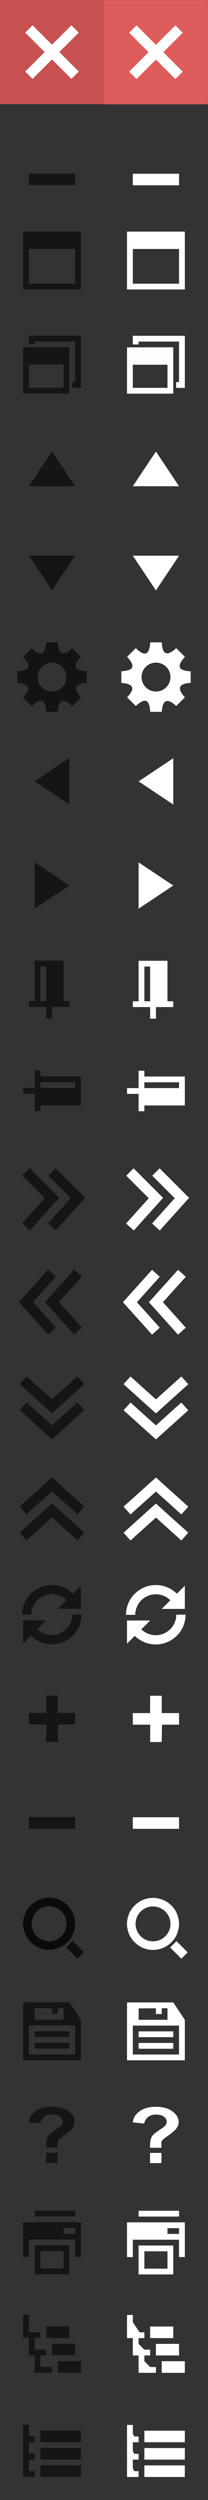 <?xml version="1.0" encoding="UTF-8" standalone="no"?>
<!-- Created with Inkscape (http://www.inkscape.org/) -->

<svg
   xmlns:dc="http://purl.org/dc/elements/1.1/"
   xmlns:cc="http://creativecommons.org/ns#"
   xmlns:rdf="http://www.w3.org/1999/02/22-rdf-syntax-ns#"
   xmlns:svg="http://www.w3.org/2000/svg"
   xmlns="http://www.w3.org/2000/svg"
   xmlns:sodipodi="http://sodipodi.sourceforge.net/DTD/sodipodi-0.dtd"
   xmlns:inkscape="http://www.inkscape.org/namespaces/inkscape"
   width="36"
   height="432"
   id="svg2"
   version="1.1"
   inkscape:version="0.48.4 r9939"
   sodipodi:docname="tool-sprites_18_small.svg"
   inkscape:export-filename="E:\SVN\extjs5-themes\packages\codaxy-theme-azzurra\resources\images\tools\tool-sprites_18_small.png"
   inkscape:export-xdpi="90"
   inkscape:export-ydpi="90">
  <rect width="100%" height="100%" fill="#333333" stroke="none"/>
  <defs
     id="defs4">
    <font
       vert-adv-y="90"
       vert-origin-y="90"
       vert-origin-x="45"
       horiz-origin-y="0"
       horiz-origin-x="0"
       horiz-adv-x="1024"
       id="font3781-1" />
    <font
       vert-adv-y="90"
       vert-origin-y="90"
       vert-origin-x="45"
       horiz-origin-y="0"
       horiz-origin-x="0"
       horiz-adv-x="1024"
       id="font3781" />
  </defs>
  <sodipodi:namedview
     id="base"
     pagecolor="#ffffff"
     bordercolor="#666666"
     borderopacity="1.0"
     inkscape:pageopacity="0.0"
     inkscape:pageshadow="2"
     inkscape:zoom="53.615512"
     inkscape:cx="26.337009"
     inkscape:cy="40.092692"
     inkscape:document-units="px"
     inkscape:current-layer="layer1"
     showgrid="true"
     inkscape:window-width="1832"
     inkscape:window-height="1057"
     inkscape:window-x="-8"
     inkscape:window-y="378"
     inkscape:window-maximized="1"
     inkscape:showpageshadow="false"
     inkscape:snap-grids="true"
     showguides="true"
     inkscape:guide-bbox="true"
     inkscape:snap-global="true">
    <inkscape:grid
       type="xygrid"
       id="grid2998"
       empspacing="2"
       visible="true"
       enabled="true"
       snapvisiblegridlinesonly="true"
       spacingy="0.5px"
       spacingx="0.5px"
       color="#73738c"
       opacity="0.125"
       empcolor="#545476"
       empopacity="0.251" />
    <sodipodi:guide
       orientation="1,0"
       position="0,401"
       id="guide3000" />
    <sodipodi:guide
       orientation="0,1"
       position="20,460"
       id="guide3002" />
    <sodipodi:guide
       orientation="0,1"
       position="11,237"
       id="guide3004" />
    <sodipodi:guide
       orientation="0,1"
       position="16.5,219"
       id="guide3006" />
    <sodipodi:guide
       orientation="0,1"
       position="13.5,414"
       id="guide3794" />
    <sodipodi:guide
       orientation="0,1"
       position="12.5,399"
       id="guide3796" />
    <sodipodi:guide
       orientation="0,1"
       position="19.5,321"
       id="guide3815" />
    <sodipodi:guide
       orientation="1,0"
       position="9,73"
       id="guide3770" />
    <sodipodi:guide
       orientation="0,1"
       position="14,440"
       id="guide3772" />
    <sodipodi:guide
       orientation="0,1"
       position="18.5,378"
       id="guide3776" />
    <sodipodi:guide
       orientation="0,1"
       position="14,360"
       id="guide3780" />
    <sodipodi:guide
       orientation="0,1"
       position="19,327"
       id="guide3832" />
    <sodipodi:guide
       orientation="0,1"
       position="12.5,297"
       id="guide3852" />
    <sodipodi:guide
       orientation="0,1"
       position="19.5,279"
       id="guide3872" />
    <sodipodi:guide
       orientation="0,1"
       position="16,255"
       id="guide3879" />
    <sodipodi:guide
       orientation="0,1"
       position="13.5,249"
       id="guide3899" />
    <sodipodi:guide
       orientation="0,1"
       position="16,198"
       id="guide3942" />
    <sodipodi:guide
       orientation="0,1"
       position="5.5,213"
       id="guide3953" />
    <sodipodi:guide
       orientation="0,1"
       position="18.5,180"
       id="guide3955" />
    <sodipodi:guide
       orientation="0,1"
       position="18,183"
       id="guide3957" />
    <sodipodi:guide
       orientation="0,1"
       position="15.5,159"
       id="guide4029" />
    <sodipodi:guide
       orientation="0,1"
       position="9,171"
       id="guide3857" />
    <sodipodi:guide
       orientation="0,1"
       position="19,177"
       id="guide3861" />
    <sodipodi:guide
       orientation="1,0"
       position="3,3.5"
       id="guide3865" />
    <sodipodi:guide
       orientation="0,1"
       position="16.5,147"
       id="guide3867" />
    <sodipodi:guide
       orientation="1,0"
       position="15,3"
       id="guide3869" />
    <sodipodi:guide
       orientation="0,1"
       position="13.5,141"
       id="guide3921" />
    <sodipodi:guide
       orientation="0,1"
       position="16,144"
       id="guide3923" />
    <sodipodi:guide
       orientation="0,1"
       position="18.5,123"
       id="guide3927" />
    <sodipodi:guide
       orientation="0,1"
       position="17,126"
       id="guide3929" />
    <sodipodi:guide
       orientation="0,1"
       position="14,87"
       id="guide3933" />
    <sodipodi:guide
       orientation="0,1"
       position="20,93"
       id="guide3935" />
    <sodipodi:guide
       orientation="0,1"
       position="12.5,111"
       id="guide3937" />
    <sodipodi:guide
       orientation="0,1"
       position="18,75"
       id="guide3945" />
    <sodipodi:guide
       orientation="0,1"
       position="17.5,90"
       id="guide3947" />
    <sodipodi:guide
       orientation="0,1"
       position="10,84"
       id="guide3949" />
    <sodipodi:guide
       orientation="0,1"
       position="18.5,57"
       id="guide3954" />
    <sodipodi:guide
       orientation="0,1"
       position="18.5,72"
       id="guide3960" />
    <sodipodi:guide
       orientation="0,1"
       position="15,69"
       id="guide3962" />
    <sodipodi:guide
       orientation="0,1"
       position="14,33"
       id="guide3967" />
    <sodipodi:guide
       orientation="0,1"
       position="19.5,51"
       id="guide3969" />
    <sodipodi:guide
       orientation="0,1"
       position="20.5,39"
       id="guide3971" />
    <sodipodi:guide
       orientation="0,1"
       position="16,18"
       id="guide3997" />
    <sodipodi:guide
       orientation="0,1"
       position="9.5,36"
       id="guide3999" />
    <sodipodi:guide
       orientation="0,1"
       position="12,21"
       id="guide4001" />
    <sodipodi:guide
       orientation="0,1"
       position="16.5,3"
       id="guide4015" />
    <sodipodi:guide
       orientation="0,1"
       position="16.5,15"
       id="guide4057" />
    <sodipodi:guide
       orientation="0,1"
       position="18,54"
       id="guide4060" />
    <sodipodi:guide
       orientation="0,1"
       position="20.5,105"
       id="guide4062" />
    <sodipodi:guide
       orientation="0,1"
       position="18.5,108"
       id="guide4064" />
    <sodipodi:guide
       orientation="0,1"
       position="13,117"
       id="guide4066" />
    <sodipodi:guide
       orientation="0,1"
       position="17.5,129"
       id="guide4068" />
    <sodipodi:guide
       orientation="0,1"
       position="12,135"
       id="guide4070" />
    <sodipodi:guide
       orientation="0,1"
       position="17.5,162"
       id="guide4072" />
    <sodipodi:guide
       orientation="0,1"
       position="19.5,165"
       id="guide4074" />
    <sodipodi:guide
       orientation="0,1"
       position="18.5,195"
       id="guide4076" />
    <sodipodi:guide
       orientation="0,1"
       position="11.5,201"
       id="guide4078" />
    <sodipodi:guide
       orientation="0,1"
       position="16.5,216"
       id="guide4080" />
    <sodipodi:guide
       orientation="0,1"
       position="16,231"
       id="guide4082" />
    <sodipodi:guide
       orientation="0,1"
       position="19.5,234"
       id="guide4084" />
    <sodipodi:guide
       orientation="0,1"
       position="16,252"
       id="guide4086" />
    <sodipodi:guide
       orientation="0,1"
       position="18.5,267"
       id="guide4088" />
    <sodipodi:guide
       orientation="0,1"
       position="16.5,270"
       id="guide4090" />
    <sodipodi:guide
       orientation="0,1"
       position="14.5,273"
       id="guide4092" />
    <sodipodi:guide
       orientation="0,1"
       position="13,285"
       id="guide4094" />
    <sodipodi:guide
       orientation="0,1"
       position="16.5,288"
       id="guide4096" />
    <sodipodi:guide
       orientation="0,1"
       position="20,291"
       id="guide4098" />
    <sodipodi:guide
       orientation="0,1"
       position="20,303"
       id="guide4100" />
    <sodipodi:guide
       orientation="0,1"
       position="14.5,306"
       id="guide4102" />
    <sodipodi:guide
       orientation="0,1"
       position="18.5,309"
       id="guide4104" />
    <sodipodi:guide
       orientation="0,1"
       position="12.5,324"
       id="guide4111" />
    <sodipodi:guide
       orientation="0,1"
       position="19.5,339"
       id="guide4113" />
    <sodipodi:guide
       orientation="0,1"
       position="16.5,342"
       id="guide4115" />
    <sodipodi:guide
       orientation="0,1"
       position="11,345"
       id="guide4117" />
    <sodipodi:guide
       orientation="0,1"
       position="11.5,357"
       id="guide4119" />
    <sodipodi:guide
       orientation="0,1"
       position="7,363"
       id="guide4121" />
    <sodipodi:guide
       orientation="0,1"
       position="13.5,375"
       id="guide4123" />
    <sodipodi:guide
       orientation="0,1"
       position="18.5,381"
       id="guide4125" />
    <sodipodi:guide
       orientation="0,1"
       position="19.5,393"
       id="guide4127" />
    <sodipodi:guide
       orientation="0,1"
       position="13,396"
       id="guide4129" />
    <sodipodi:guide
       orientation="0,1"
       position="15.5,411"
       id="guide4131" />
    <sodipodi:guide
       orientation="0,1"
       position="18.5,432"
       id="guide4133" />
    <sodipodi:guide
       orientation="0,1"
       position="19.5,423"
       id="guide4135" />
    <sodipodi:guide
       orientation="1,0"
       position="18,432.5"
       id="guide4430" />
  </sodipodi:namedview>
  <g
     inkscape:groupmode="layer"
     id="layer2"
     inkscape:label="tools - deafult"
     transform="translate(0,48)"
     style="display:inline">
    <path
       style="fill:#000000;fill-opacity:0.588;stroke:none;display:inline"
       d="m 12,91 0,-8 -6,4 z"
       id="path3778-1-8"
       inkscape:connector-curvature="0"
       sodipodi:nodetypes="cccc" />
    <path
       style="fill:#000000;fill-opacity:0.588;stroke:none"
       d="m 5,-536.362 8,0 -4,-6 z"
       id="path3778"
       inkscape:connector-curvature="0"
       transform="translate(0,572.362)"
       sodipodi:nodetypes="cccc" />
    <path
       style="fill:#000000;fill-opacity:0.588;stroke:none;display:inline"
       d="m 6,101 0,8 6,-4 z"
       id="path3778-1-8-2"
       inkscape:connector-curvature="0"
       sodipodi:nodetypes="cccc" />
    <path
       style="fill:#c75050;fill-opacity:1;stroke:none"
       d="m 0,-48 0,18 18,0 0,-18 z"
       id="path3813"
       inkscape:connector-curvature="0"
       sodipodi:nodetypes="ccccc" />
    <path
       id="path3011"
       style="fill:none;stroke:#ffffff;stroke-width:1.8;stroke-linecap:butt;stroke-linejoin:miter;stroke-miterlimit:4;stroke-opacity:1;stroke-dasharray:none"
       d="m 13,-43 -8,8 m 0,-8 8,8"
       inkscape:connector-curvature="0"
       sodipodi:nodetypes="cccc" />
    <path
       style="fill:none;stroke:#000000;stroke-width:1px;stroke-linecap:butt;stroke-linejoin:miter;stroke-opacity:0.588"
       d="m 4.5,-7.5 0,9 9,0 0,-9 z"
       id="path3805"
       inkscape:connector-curvature="0"
       sodipodi:nodetypes="ccccc" />
    <path
       style="fill:none;stroke:#000000;stroke-width:1px;stroke-linecap:butt;stroke-linejoin:miter;stroke-opacity:0.588"
       d="m 5.5,-17.5 7,0 0,1 -7,0 z"
       id="path3807"
       inkscape:connector-curvature="0"
       sodipodi:nodetypes="ccccc" />
    <path
       style="fill:#000000;fill-opacity:0.588;stroke:none"
       d="m 5,-7 0,2 8,0 0,-2 z"
       id="path3811"
       inkscape:connector-curvature="0"
       sodipodi:nodetypes="ccccc" />
    <path
       style="fill:none;stroke:#000000;stroke-width:1px;stroke-linecap:butt;stroke-linejoin:miter;stroke-opacity:0.588"
       d="m 4.5,19.5 0,-7 7,0 0,7 z"
       id="path3817"
       inkscape:connector-curvature="0"
       sodipodi:nodetypes="ccccc" />
    <path
       style="fill:none;stroke:#000000;stroke-width:1px;stroke-linecap:butt;stroke-linejoin:miter;stroke-opacity:0.588"
       d="m 5.5,11.5 0,-1 8,0 0,8 -1,0"
       id="path3819"
       inkscape:connector-curvature="0"
       sodipodi:nodetypes="ccccc" />
    <path
       style="fill:#000000;fill-opacity:0.588;stroke:none;display:inline"
       d="m 13,48 -8,0 4,6 z"
       id="path3778-1"
       inkscape:connector-curvature="0"
       sodipodi:nodetypes="cccc" />
    <path
       style="fill:#000000;fill-opacity:0.588;stroke:none"
       d="m 5,13 0,2 6,0 0,-2 z"
       id="path3823"
       inkscape:connector-curvature="0"
       sodipodi:nodetypes="ccccc" />
    <path
       style="fill:#000000;fill-opacity:0.588;stroke:none"
       d="m 6,214 0,7 -1,0 0,1 3,0 0,2 1,0 0,-2 3,0 0,-1 -1,0 0,-7 z m 1,1 1,0 0,6 -1,0 z"
       transform="translate(0,-96)"
       id="path3874"
       inkscape:connector-curvature="0"
       sodipodi:nodetypes="cccccccccccccccccc" />
    <path
       style="fill:#000000;fill-opacity:0.588;stroke:none"
       d="m 14,138 -7,0 0,-1 -1,0 0,3 -2,0 0,1 2,0 0,3 1,0 0,-1 7,0 z m -1,1 0,1 -6,0 0,-1 z"
       id="path3874-4"
       inkscape:connector-curvature="0"
       sodipodi:nodetypes="cccccccccccccccccc" />
    <path
       style="fill:none;stroke:#000000;stroke-width:1.8;stroke-linecap:butt;stroke-linejoin:miter;stroke-miterlimit:4;stroke-opacity:0.588;stroke-dasharray:none"
       d="M 9,250.5 13.5,255 9,260"
       id="path3901"
       inkscape:connector-curvature="0"
       transform="translate(0,-96)"
       sodipodi:nodetypes="ccc" />
    <path
       style="fill:none;stroke:#000000;stroke-width:1.8;stroke-linecap:butt;stroke-linejoin:miter;stroke-miterlimit:4;stroke-opacity:0.588;stroke-dasharray:none"
       d="M 4.5,154.5 9,159 4.5,164"
       id="path3901-5"
       inkscape:connector-curvature="0"
       sodipodi:nodetypes="ccc" />
    <path
       style="fill:none;stroke:#000000;stroke-width:1.8;stroke-linecap:butt;stroke-linejoin:miter;stroke-miterlimit:4;stroke-opacity:0.588;stroke-dasharray:none"
       d="m 9,172 -4.5,5 4.5,5"
       id="path3901-51"
       inkscape:connector-curvature="0"
       sodipodi:nodetypes="ccc" />
    <path
       style="fill:none;stroke:#000000;stroke-width:1.8;stroke-linecap:butt;stroke-linejoin:miter;stroke-miterlimit:4;stroke-opacity:0.588;stroke-dasharray:none"
       d="m 13.5,172 -4.5,5 4.5,5"
       id="path3901-5-7"
       inkscape:connector-curvature="0"
       sodipodi:nodetypes="ccc" />
    <path
       style="fill:none;stroke:#000000;stroke-width:1.8;stroke-linecap:butt;stroke-linejoin:miter;stroke-miterlimit:4;stroke-opacity:0.588;stroke-dasharray:none"
       d="M 14,195 9,199.5 4,195"
       id="path3901-1"
       inkscape:connector-curvature="0"
       sodipodi:nodetypes="ccc" />
    <path
       style="fill:none;stroke:#000000;stroke-width:1.8;stroke-linecap:butt;stroke-linejoin:miter;stroke-miterlimit:4;stroke-opacity:0.588;stroke-dasharray:none"
       d="M 14,190.5 9,195 4,190.5"
       id="path3901-5-1"
       inkscape:connector-curvature="0"
       sodipodi:nodetypes="ccc" />
    <path
       style="fill:none;stroke:#000000;stroke-width:1.8;stroke-linecap:butt;stroke-linejoin:miter;stroke-miterlimit:4;stroke-opacity:0.588;stroke-dasharray:none"
       d="m 4,213 5,-4.5 5,4.5"
       id="path3901-52"
       inkscape:connector-curvature="0"
       sodipodi:nodetypes="ccc" />
    <path
       style="fill:none;stroke:#000000;stroke-width:1.8;stroke-linecap:butt;stroke-linejoin:miter;stroke-miterlimit:4;stroke-opacity:0.588;stroke-dasharray:none"
       d="m 4,217.5 5,-4.5 5,4.5"
       id="path3901-5-76"
       inkscape:connector-curvature="0"
       sodipodi:nodetypes="ccc" />
    <path
       sodipodi:type="arc"
       style="fill:none;stroke:#000000;stroke-width:2.02;stroke-linecap:butt;stroke-linejoin:miter;stroke-miterlimit:4;stroke-opacity:0.588;stroke-dasharray:none;stroke-dashoffset:0"
       id="path3871"
       sodipodi:cx="10"
       sodipodi:cy="310"
       sodipodi:rx="5.5"
       sodipodi:ry="5.5"
       d="m 15.5,310 c 0,3.038 -2.462,5.5 -5.5,5.5 -1.46,0 -2.86,-0.581 -3.892,-1.614"
       transform="matrix(0.793,0,0,0.791,1.036,-14.222)"
       sodipodi:start="0"
       sodipodi:end="2.3569301"
       sodipodi:open="true" />
    <path
       style="fill:#000000;fill-opacity:0.588;stroke:none"
       d="m 4,236 4,-4 -4,0 z"
       id="path3898"
       inkscape:connector-curvature="0"
       sodipodi:nodetypes="cccc" />
    <path
       transform="matrix(-0.793,0,0,-0.791,16.913,476.232)"
       sodipodi:type="arc"
       style="fill:none;stroke:#000000;stroke-width:2.02;stroke-linecap:butt;stroke-linejoin:miter;stroke-miterlimit:4;stroke-opacity:0.588;stroke-dasharray:none;stroke-dashoffset:0"
       id="path3871-8"
       sodipodi:cx="10"
       sodipodi:cy="310"
       sodipodi:rx="5.5"
       sodipodi:ry="5.5"
       d="m 15.5,310 c 0,3.038 -2.462,5.5 -5.5,5.5 -1.46,0 -2.86,-0.581 -3.892,-1.614"
       sodipodi:start="0"
       sodipodi:end="2.3569301"
       sodipodi:open="true" />
    <path
       style="fill:#000000;fill-opacity:0.588;stroke:none"
       d="m 14,226 -4,4 4,0 z"
       id="path3898-8"
       inkscape:connector-curvature="0"
       sodipodi:nodetypes="cccc" />
    <path
       style="fill:#000000;fill-opacity:0.588;stroke:none"
       d="m 5,344 0,2 3.016,0 L 8,349 l 2,0 0.049,-3 2.951,0 0,-2 -2.996,0 -0.004,-3 -2,0 -0.006,3 z"
       id="path3925"
       inkscape:connector-curvature="0"
       transform="translate(0,-96)"
       sodipodi:nodetypes="ccccccccccccc" />
    <path
       style="fill:#000000;fill-opacity:0.588;stroke:none"
       d="m 5,362 0,2 8,0 0,-2 z"
       id="path3931"
       inkscape:connector-curvature="0"
       transform="translate(0,-96)"
       sodipodi:nodetypes="ccccc" />
    <path
       sodipodi:type="arc"
       style="fill:none;stroke:#000000;stroke-width:1.967;stroke-miterlimit:4;stroke-opacity:0.782;stroke-dasharray:none"
       id="path3941"
       sodipodi:cx="9"
       sodipodi:cy="369"
       sodipodi:rx="5"
       sodipodi:ry="5"
       d="m 14,369 c 0,2.761 -2.239,5 -5,5 -2.761,0 -5,-2.239 -5,-5 0,-2.761 2.239,-5 5,-5 2.761,0 5,2.239 5,5 z"
       transform="matrix(0.752,0,0,0.751,1.728,7.307)" />
    <path
       style="fill:none;stroke:#000000;stroke-width:1.55;stroke-linecap:butt;stroke-linejoin:miter;stroke-miterlimit:4;stroke-opacity:0.706;stroke-dasharray:none"
       d="m 12.011,287.96 1.943,1.932"
       id="path3943"
       inkscape:connector-curvature="0"
       sodipodi:nodetypes="cc" />
    <path
       d="m 9.957,323.105 -1.974,0 c 0,-0.886 0.03,-1.32 0.264,-1.846 0.158,-0.356 0.618,-0.713 1.236,-1.132 0.618,-0.419 0.987,-0.694 1.107,-0.824 0.186,-0.205 0.279,-0.432 0.279,-0.679 -7e-6,-0.344 -0.164,-0.638 -0.493,-0.883 -0.329,-0.245 -0.772,-0.368 -1.33,-0.368 -0.537,1e-5 -0.987,0.128 -1.349,0.384 -0.362,0.256 -0.61,0.646 -0.746,1.17 l -1.944,-0.201 c 0.055,-0.75 0.438,-1.388 1.149,-1.912 0.711,-0.524 1.644,-0.786 2.799,-0.786 1.215,0 2.182,0.265 2.9,0.795 0.718,0.53 1.077,1.148 1.077,1.852 -8e-6,0.39 -0.132,0.759 -0.396,1.107 -0.264,0.348 -0.827,0.822 -1.691,1.421 -0.447,0.31 -0.724,0.56 -0.832,0.748 -0.108,0.189 -0.056,0.268 -0.056,1.154 z m -1.974,2.659 0,-1.767 1.974,0 0,1.767 z"
       style="fill:#000000;fill-opacity:0.588;stroke:none;font-family:Arial;-inkscape-font-specification:Arial Bold"
       id="path3965"
       inkscape:connector-curvature="0"
       sodipodi:nodetypes="ccsscccccccscccscccccccc" />
    <path
       style="fill:#000000;fill-opacity:0.588;stroke:none"
       d="m 4,394 -2e-6,10 10,0 2e-6,-7 -2,-3 -1,0 0,3 -5,0 0.008,-1.973 L 11,395 l 0,-1 z m 1,4 8,0 0,5 -8,0 z"
       transform="translate(0,-96)"
       id="path3973"
       inkscape:connector-curvature="0"
       sodipodi:nodetypes="ccccccccccccccccc" />
    <path
       style="fill:#000000;fill-opacity:0.588;stroke:none"
       d="m 9,395 0,1 1,0 0,-1 z"
       id="path3978"
       inkscape:connector-curvature="0"
       transform="translate(0,-96)"
       sodipodi:nodetypes="ccccc" />
    <path
       style="fill:#000000;fill-opacity:0.588;stroke:none"
       d="m 6,399 0,1 6,0 0,-1 z"
       id="path3980"
       inkscape:connector-curvature="0"
       transform="translate(0,-96)"
       sodipodi:nodetypes="ccccc" />
    <path
       style="fill:#000000;fill-opacity:0.588;stroke:none"
       d="m 6,401 0,1 6,0 0,-1 z"
       id="path3982"
       inkscape:connector-curvature="0"
       transform="translate(0,-96)"
       sodipodi:nodetypes="ccccc" />
    <path
       style="fill:#000000;fill-opacity:0.588;stroke:none"
       d="m 4,432 0,6 1,0 0,-3 8,0 0,3 1,0 0,-6 z m 7,1 2,0 0,1 -2,0 z"
       transform="translate(0,-96)"
       id="path3984"
       inkscape:connector-curvature="0"
       sodipodi:nodetypes="cccccccccccccc" />
    <path
       style="fill:#000000;fill-opacity:0.588;stroke:none"
       d="m 6,430 0,1 7,0 0,-1 z"
       id="path3986"
       inkscape:connector-curvature="0"
       transform="translate(0,-96)"
       sodipodi:nodetypes="ccccc" />
    <path
       style="fill:none;stroke:#000000;stroke-width:1px;stroke-linecap:butt;stroke-linejoin:miter;stroke-opacity:0.588"
       d="m 6.5,436.5 0,4 5,0 0,-4 z"
       id="path3988"
       inkscape:connector-curvature="0"
       transform="translate(0,-96)"
       sodipodi:nodetypes="ccccc" />
    <path
       style="fill:none;stroke:#000000;stroke-width:1px;stroke-linecap:square;stroke-linejoin:miter;stroke-opacity:0.588"
       d="m 4.5,448.5 0,3 2,0"
       id="path4003"
       inkscape:connector-curvature="0"
       transform="translate(0,-96)"
       sodipodi:nodetypes="ccc" />
    <path
       style="fill:none;stroke:#000000;stroke-width:1px;stroke-linecap:square;stroke-linejoin:miter;stroke-opacity:0.588"
       d="m 5.5,452.5 0,2 2,0"
       id="path4005"
       inkscape:connector-curvature="0"
       transform="translate(0,-96)"
       sodipodi:nodetypes="ccc" />
    <path
       style="fill:none;stroke:#000000;stroke-width:1px;stroke-linecap:square;stroke-linejoin:miter;stroke-opacity:0.588"
       d="m 6.5,455.5 0,2 2,0"
       id="path4007"
       inkscape:connector-curvature="0"
       transform="translate(0,-96)"
       sodipodi:nodetypes="ccc" />
    <path
       style="fill:none;stroke:#000000;stroke-width:1px;stroke-linecap:butt;stroke-linejoin:miter;stroke-opacity:0.588"
       d="m 8.5,450.5 0,1 3,0 0,-1 z"
       id="path4009"
       inkscape:connector-curvature="0"
       transform="translate(0,-96)"
       sodipodi:nodetypes="ccccc" />
    <path
       style="fill:none;stroke:#000000;stroke-width:1px;stroke-linecap:butt;stroke-linejoin:miter;stroke-opacity:0.588"
       d="m 9.5,454.5 0,-1 3,0 0,1 z"
       id="path4011"
       inkscape:connector-curvature="0"
       transform="translate(0,-96)"
       sodipodi:nodetypes="ccccc" />
    <path
       style="fill:none;stroke:#000000;stroke-width:1px;stroke-linecap:butt;stroke-linejoin:miter;stroke-opacity:0.588"
       d="m 10.5,456.5 0,1 3,0 0,-1 z"
       id="path4013"
       inkscape:connector-curvature="0"
       transform="translate(0,-96)"
       sodipodi:nodetypes="ccccc" />
    <path
       style="fill:none;stroke:#000000;stroke-width:1px;stroke-linecap:square;stroke-linejoin:miter;stroke-opacity:0.588"
       d="m 4.5,371.5 0,2 1,0"
       id="path4003-2"
       inkscape:connector-curvature="0"
       sodipodi:nodetypes="ccc" />
    <path
       style="fill:none;stroke:#000000;stroke-width:1px;stroke-linecap:square;stroke-linejoin:miter;stroke-opacity:0.588"
       d="m 4.5,374.5 0,2 1,0"
       id="path4005-4"
       inkscape:connector-curvature="0"
       sodipodi:nodetypes="ccc" />
    <path
       style="fill:none;stroke:#000000;stroke-width:1px;stroke-linecap:square;stroke-linejoin:miter;stroke-opacity:0.588"
       d="m 4.5,377.5 0,2 1,0"
       id="path4007-5"
       inkscape:connector-curvature="0"
       sodipodi:nodetypes="ccc" />
    <path
       style="fill:none;stroke:#000000;stroke-width:1px;stroke-linecap:butt;stroke-linejoin:miter;stroke-opacity:0.588"
       d="m 7.5,372.5 0,1 6,0 0,-1 z"
       id="path4009-5"
       inkscape:connector-curvature="0"
       sodipodi:nodetypes="ccccc" />
    <path
       style="fill:none;stroke:#000000;stroke-width:1px;stroke-linecap:butt;stroke-linejoin:miter;stroke-opacity:0.588"
       d="m 7.5,376.5 0,-1 6,0 0,1 z"
       id="path4011-1"
       inkscape:connector-curvature="0"
       sodipodi:nodetypes="ccccc" />
    <path
       style="fill:none;stroke:#000000;stroke-width:1px;stroke-linecap:butt;stroke-linejoin:miter;stroke-opacity:0.588"
       d="m 7.5,378.5 0,1 6,0 0,-1 z"
       id="path4013-7"
       inkscape:connector-curvature="0"
       sodipodi:nodetypes="ccccc" />
  </g>
  <g
     inkscape:groupmode="layer"
     id="layer1"
     inkscape:label="tool - over"
     style="display:inline">
    <path
       style="fill:#ffffff;fill-opacity:1;stroke:none;display:inline"
       d="m 29.987,139.023 0,-8 -6,4 z"
       id="path3778-1-8-1"
       inkscape:connector-curvature="0"
       sodipodi:nodetypes="cccc" />
    <path
       style="fill:#ffffff;fill-opacity:1;stroke:none;display:inline"
       d="m 22.987,84.023 8,0 -4,-6 z"
       id="path3778-7"
       inkscape:connector-curvature="0"
       sodipodi:nodetypes="cccc" />
    <path
       style="fill:#ffffff;fill-opacity:1;stroke:none;display:inline"
       d="m 23.987,149.023 0,8 6,-4 z"
       id="path3778-1-8-2-4"
       inkscape:connector-curvature="0"
       sodipodi:nodetypes="cccc" />
    <path
       style="fill:#df5c5c;fill-opacity:1;stroke:none;display:inline"
       d="m 17.987,0.023 0,18 18,0 0,-18 z"
       id="path3813-0"
       inkscape:connector-curvature="0"
       sodipodi:nodetypes="ccccc" />
    <path
       id="path3011-9"
       style="fill:none;stroke:#ffffff;stroke-width:1.8;stroke-linecap:butt;stroke-linejoin:miter;stroke-miterlimit:4;stroke-opacity:1;stroke-dasharray:none;display:inline"
       d="m 30.987,5.023 -8,8 m 0,-8 8,8"
       inkscape:connector-curvature="0"
       sodipodi:nodetypes="cccc" />
    <path
       style="fill:none;stroke:#ffffff;stroke-width:1px;stroke-linecap:butt;stroke-linejoin:miter;stroke-opacity:1;display:inline"
       d="m 22.487,40.523 0,9 9,0 0,-9 z"
       id="path3805-4"
       inkscape:connector-curvature="0"
       sodipodi:nodetypes="ccccc" />
    <path
       style="fill:none;stroke:#ffffff;stroke-width:1px;stroke-linecap:butt;stroke-linejoin:miter;stroke-opacity:1;display:inline"
       d="m 23.487,30.523 7,0 0,1 -7,0 z"
       id="path3807-8"
       inkscape:connector-curvature="0"
       sodipodi:nodetypes="ccccc" />
    <path
       style="fill:#ffffff;fill-opacity:1;stroke:none;display:inline"
       d="m 22.987,41.023 0,2 8,0 0,-2 z"
       id="path3811-8"
       inkscape:connector-curvature="0"
       sodipodi:nodetypes="ccccc" />
    <path
       style="fill:none;stroke:#ffffff;stroke-width:1px;stroke-linecap:butt;stroke-linejoin:miter;stroke-opacity:1;display:inline"
       d="m 22.487,67.523 0,-7 7,0 0,7 z"
       id="path3817-2"
       inkscape:connector-curvature="0"
       sodipodi:nodetypes="ccccc" />
    <path
       style="fill:none;stroke:#ffffff;stroke-width:1px;stroke-linecap:butt;stroke-linejoin:miter;stroke-opacity:1;display:inline"
       d="m 23.487,59.523 0,-1 8,0 0,8 -1,0"
       id="path3819-4"
       inkscape:connector-curvature="0"
       sodipodi:nodetypes="ccccc" />
    <path
       style="fill:#ffffff;fill-opacity:1;stroke:none;display:inline"
       d="m 30.987,96.023 -8,0 4,6 z"
       id="path3778-1-5"
       inkscape:connector-curvature="0"
       sodipodi:nodetypes="cccc" />
    <path
       style="fill:#ffffff;fill-opacity:1;stroke:none;display:inline"
       d="m 22.987,61.023 0,2 6,0 0,-2 z"
       id="path3823-5"
       inkscape:connector-curvature="0"
       sodipodi:nodetypes="ccccc" />
    <path
       style="fill:#ffffff;fill-opacity:1;stroke:none;display:inline"
       d="m 23.987,166.023 0,7 -1,0 0,1 3,0 0,2 1,0 0,-2 3,0 0,-1 -1,0 0,-7 z m 1,1 1,0 0,6 -1,0 z"
       id="path3874-1"
       inkscape:connector-curvature="0"
       sodipodi:nodetypes="cccccccccccccccccc" />
    <path
       style="fill:#ffffff;fill-opacity:1;stroke:none;display:inline"
       d="m 31.987,186.023 -7,0 0,-1 -1,0 0,3 -2,0 0,1 2,0 0,3 1,0 0,-1 7,0 z m -1,1 0,1 -6,0 0,-1 z"
       id="path3874-4-7"
       inkscape:connector-curvature="0"
       sodipodi:nodetypes="cccccccccccccccccc" />
    <path
       style="fill:none;stroke:#ffffff;stroke-width:1.8;stroke-linecap:butt;stroke-linejoin:miter;stroke-miterlimit:4;stroke-opacity:1;stroke-dasharray:none;display:inline"
       d="m 26.987,202.523 4.5,4.5 -4.5,5"
       id="path3901-11"
       inkscape:connector-curvature="0"
       sodipodi:nodetypes="ccc" />
    <path
       style="fill:none;stroke:#ffffff;stroke-width:1.8;stroke-linecap:butt;stroke-linejoin:miter;stroke-miterlimit:4;stroke-opacity:1;stroke-dasharray:none;display:inline"
       d="m 22.487,202.523 4.5,4.5 -4.5,5"
       id="path3901-5-5"
       inkscape:connector-curvature="0"
       sodipodi:nodetypes="ccc" />
    <path
       style="fill:none;stroke:#ffffff;stroke-width:1.8;stroke-linecap:butt;stroke-linejoin:miter;stroke-miterlimit:4;stroke-opacity:1;stroke-dasharray:none;display:inline"
       d="m 26.987,220.023 -4.5,5 4.5,5"
       id="path3901-51-2"
       inkscape:connector-curvature="0"
       sodipodi:nodetypes="ccc" />
    <path
       style="fill:none;stroke:#ffffff;stroke-width:1.8;stroke-linecap:butt;stroke-linejoin:miter;stroke-miterlimit:4;stroke-opacity:1;stroke-dasharray:none;display:inline"
       d="m 31.487,220.023 -4.5,5 4.5,5"
       id="path3901-5-7-7"
       inkscape:connector-curvature="0"
       sodipodi:nodetypes="ccc" />
    <path
       style="fill:none;stroke:#ffffff;stroke-width:1.8;stroke-linecap:butt;stroke-linejoin:miter;stroke-miterlimit:4;stroke-opacity:1;stroke-dasharray:none;display:inline"
       d="m 31.987,243.023 -5,4.5 -5,-4.5"
       id="path3901-1-6"
       inkscape:connector-curvature="0"
       sodipodi:nodetypes="ccc" />
    <path
       style="fill:none;stroke:#ffffff;stroke-width:1.8;stroke-linecap:butt;stroke-linejoin:miter;stroke-miterlimit:4;stroke-opacity:1;stroke-dasharray:none;display:inline"
       d="m 31.987,238.523 -5,4.5 -5,-4.5"
       id="path3901-5-1-1"
       inkscape:connector-curvature="0"
       sodipodi:nodetypes="ccc" />
    <path
       style="fill:none;stroke:#ffffff;stroke-width:1.8;stroke-linecap:butt;stroke-linejoin:miter;stroke-miterlimit:4;stroke-opacity:1;stroke-dasharray:none;display:inline"
       d="m 21.987,261.023 5,-4.5 5,4.5"
       id="path3901-52-4"
       inkscape:connector-curvature="0"
       sodipodi:nodetypes="ccc" />
    <path
       style="fill:none;stroke:#ffffff;stroke-width:1.8;stroke-linecap:butt;stroke-linejoin:miter;stroke-miterlimit:4;stroke-opacity:1;stroke-dasharray:none;display:inline"
       d="m 21.987,265.523 5,-4.5 5,4.5"
       id="path3901-5-76-2"
       inkscape:connector-curvature="0"
       sodipodi:nodetypes="ccc" />
    <path
       sodipodi:type="arc"
       style="fill:none;stroke:#ffffff;stroke-width:2.02;stroke-linecap:butt;stroke-linejoin:miter;stroke-miterlimit:4;stroke-opacity:1;stroke-dasharray:none;stroke-dashoffset:0;display:inline"
       id="path3871-3"
       sodipodi:cx="10"
       sodipodi:cy="310"
       sodipodi:rx="5.5"
       sodipodi:ry="5.5"
       d="m 15.5,310 a 5.5,5.5 0 0 1 -9.392,3.886"
       transform="matrix(0.793,0,0,0.791,19.024,33.801)"
       sodipodi:start="0"
       sodipodi:end="2.3569301"
       sodipodi:open="true" />
    <path
       style="fill:#ffffff;fill-opacity:1;stroke:none;display:inline"
       d="m 21.987,284.023 4,-4 -4,0 z"
       id="path3898-2"
       inkscape:connector-curvature="0"
       sodipodi:nodetypes="cccc" />
    <path
       transform="matrix(-0.793,0,0,-0.791,34.901,524.254)"
       sodipodi:type="arc"
       style="fill:none;stroke:#ffffff;stroke-width:2.02;stroke-linecap:butt;stroke-linejoin:miter;stroke-miterlimit:4;stroke-opacity:1;stroke-dasharray:none;stroke-dashoffset:0;display:inline"
       id="path3871-8-2"
       sodipodi:cx="10"
       sodipodi:cy="310"
       sodipodi:rx="5.5"
       sodipodi:ry="5.5"
       d="m 15.5,310 a 5.5,5.5 0 0 1 -9.392,3.886"
       sodipodi:start="0"
       sodipodi:end="2.3569301"
       sodipodi:open="true" />
    <path
       style="fill:#ffffff;fill-opacity:1;stroke:none;display:inline"
       d="m 31.987,274.023 -4,4 4,0 z"
       id="path3898-8-1"
       inkscape:connector-curvature="0"
       sodipodi:nodetypes="cccc" />
    <path
       style="fill:#ffffff;fill-opacity:1;stroke:none;display:inline"
       d="m 22.987,296.023 0,2 3.016,0 -0.016,3 2,0 0.049,-3 2.951,0 0,-2 -2.996,0 -0.004,-3 -2,0 -0.006,3 z"
       id="path3925-6"
       inkscape:connector-curvature="0"
       sodipodi:nodetypes="ccccccccccccc" />
    <path
       style="fill:#ffffff;fill-opacity:1;stroke:none;display:inline"
       d="m 22.987,314.023 0,2 8,0 0,-2 z"
       id="path3931-8"
       inkscape:connector-curvature="0"
       sodipodi:nodetypes="ccccc" />
    <path
       sodipodi:type="arc"
       style="fill:none;stroke:#ffffff;stroke-width:1.967;stroke-miterlimit:4;stroke-opacity:1;stroke-dasharray:none;display:inline"
       id="path3941-5"
       sodipodi:cx="9"
       sodipodi:cy="369"
       sodipodi:rx="5"
       sodipodi:ry="5"
       d="m 14,369 a 5,5 0 1 1 -10,0 5,5 0 1 1 10,0 z"
       transform="matrix(0.752,0,0,0.751,19.715,55.33)" />
    <path
       style="fill:none;stroke:#ffffff;stroke-width:1.55;stroke-linecap:butt;stroke-linejoin:miter;stroke-miterlimit:4;stroke-opacity:1;stroke-dasharray:none;display:inline"
       d="m 29.998,335.982 1.943,1.932"
       id="path3943-7"
       inkscape:connector-curvature="0"
       sodipodi:nodetypes="cc" />
    <path
       d="m 27.945,371.128 -1.974,0 c 0,-0.886 0.03,-1.32 0.264,-1.846 0.158,-0.356 0.618,-0.713 1.236,-1.132 0.618,-0.419 0.987,-0.694 1.107,-0.824 0.186,-0.205 0.279,-0.432 0.279,-0.679 -7e-6,-0.344 -0.164,-0.638 -0.493,-0.883 -0.329,-0.245 -0.772,-0.368 -1.33,-0.368 -0.537,10e-6 -0.987,0.128 -1.349,0.384 -0.362,0.256 -0.61,0.646 -0.746,1.17 l -1.944,-0.201 c 0.055,-0.75 0.438,-1.388 1.149,-1.912 0.711,-0.524 1.644,-0.786 2.799,-0.786 1.215,0 2.182,0.265 2.9,0.795 0.718,0.53 1.077,1.148 1.077,1.852 -8e-6,0.39 -0.132,0.759 -0.396,1.107 -0.264,0.348 -0.827,0.822 -1.691,1.421 -0.447,0.31 -0.724,0.56 -0.832,0.748 -0.108,0.189 -0.056,0.268 -0.056,1.154 z m -1.974,2.659 0,-1.767 1.974,0 0,1.767 z"
       style="fill:#ffffff;fill-opacity:1;stroke:none;display:inline;font-family:Arial;-inkscape-font-specification:Arial Bold"
       id="path3965-6"
       inkscape:connector-curvature="0"
       sodipodi:nodetypes="ccsscccccccscccscccccccc" />
    <path
       style="fill:#ffffff;fill-opacity:1;stroke:none;display:inline"
       d="m 21.987,346.023 -2e-6,10 10,0 2e-6,-7 -2,-3 -1,0 0,3 -5,0 0.008,-1.973 4.992,-0.027 0,-1 z m 1,4 8,0 0,5 -8,0 z"
       id="path3973-1"
       inkscape:connector-curvature="0"
       sodipodi:nodetypes="ccccccccccccccccc" />
    <path
       style="fill:#ffffff;fill-opacity:1;stroke:none;display:inline"
       d="m 26.987,347.023 0,1 1,0 0,-1 z"
       id="path3978-8"
       inkscape:connector-curvature="0"
       sodipodi:nodetypes="ccccc" />
    <path
       style="fill:#ffffff;fill-opacity:1;stroke:none;display:inline"
       d="m 23.987,351.023 0,1 6,0 0,-1 z"
       id="path3980-9"
       inkscape:connector-curvature="0"
       sodipodi:nodetypes="ccccc" />
    <path
       style="fill:#ffffff;fill-opacity:1;stroke:none;display:inline"
       d="m 23.987,353.023 0,1 6,0 0,-1 z"
       id="path3982-2"
       inkscape:connector-curvature="0"
       sodipodi:nodetypes="ccccc" />
    <path
       style="fill:#ffffff;fill-opacity:1;stroke:none;display:inline"
       d="m 21.987,384.023 0,6 1,0 0,-3 8,0 0,3 1,0 0,-6 z m 7,1 2,0 0,1 -2,0 z"
       id="path3984-7"
       inkscape:connector-curvature="0"
       sodipodi:nodetypes="cccccccccccccc" />
    <path
       style="fill:#ffffff;fill-opacity:1;stroke:none;display:inline"
       d="m 23.987,382.023 0,1 7,0 0,-1 z"
       id="path3986-9"
       inkscape:connector-curvature="0"
       sodipodi:nodetypes="ccccc" />
    <path
       style="fill:none;stroke:#ffffff;stroke-width:1px;stroke-linecap:butt;stroke-linejoin:miter;stroke-opacity:1;display:inline;fill-opacity:1"
       d="m 24.487,388.523 0,4 5,0 0,-4 z"
       id="path3988-5"
       inkscape:connector-curvature="0"
       sodipodi:nodetypes="ccccc" />
    <path
       style="fill:#ffffff;stroke:#ffffff;stroke-width:1px;stroke-linecap:square;stroke-linejoin:miter;stroke-opacity:1;display:inline;fill-opacity:1"
       d="m 22.487,400.523 0,3 2,0"
       id="path4003-4"
       inkscape:connector-curvature="0"
       sodipodi:nodetypes="ccc" />
    <path
       style="fill:#ffffff;stroke:#ffffff;stroke-width:1px;stroke-linecap:square;stroke-linejoin:miter;stroke-opacity:1;display:inline;fill-opacity:1"
       d="m 23.487,404.523 0,2 2,0"
       id="path4005-3"
       inkscape:connector-curvature="0"
       sodipodi:nodetypes="ccc" />
    <path
       style="fill:#ffffff;stroke:#ffffff;stroke-width:1px;stroke-linecap:square;stroke-linejoin:miter;stroke-opacity:1;display:inline;fill-opacity:1"
       d="m 24.487,407.523 0,2 2,0"
       id="path4007-1"
       inkscape:connector-curvature="0"
       sodipodi:nodetypes="ccc" />
    <path
       style="fill:none;stroke:#ffffff;stroke-width:1px;stroke-linecap:butt;stroke-linejoin:miter;stroke-opacity:1;display:inline"
       d="m 26.487,402.523 0,1 3,0 0,-1 z"
       id="path4009-2"
       inkscape:connector-curvature="0"
       sodipodi:nodetypes="ccccc" />
    <path
       style="fill:none;stroke:#ffffff;stroke-width:1px;stroke-linecap:butt;stroke-linejoin:miter;stroke-opacity:1;display:inline"
       d="m 27.487,406.523 0,-1 3,0 0,1 z"
       id="path4011-3"
       inkscape:connector-curvature="0"
       sodipodi:nodetypes="ccccc" />
    <path
       style="fill:none;stroke:#ffffff;stroke-width:1px;stroke-linecap:butt;stroke-linejoin:miter;stroke-opacity:1;display:inline"
       d="m 28.487,408.523 0,1 3,0 0,-1 z"
       id="path4013-3"
       inkscape:connector-curvature="0"
       sodipodi:nodetypes="ccccc" />
    <path
       style="fill:#ffffff;stroke:#ffffff;stroke-width:1px;stroke-linecap:square;stroke-linejoin:miter;stroke-opacity:1;display:inline;fill-opacity:1"
       d="m 22.487,419.523 0,2 1,0"
       id="path4003-2-4"
       inkscape:connector-curvature="0"
       sodipodi:nodetypes="ccc" />
    <path
       style="fill:#ffffff;stroke:#ffffff;stroke-width:1px;stroke-linecap:square;stroke-linejoin:miter;stroke-opacity:1;display:inline;fill-opacity:1"
       d="m 22.487,422.523 0,2 1,0"
       id="path4005-4-1"
       inkscape:connector-curvature="0"
       sodipodi:nodetypes="ccc" />
    <path
       style="fill:#ffffff;stroke:#ffffff;stroke-width:1px;stroke-linecap:square;stroke-linejoin:miter;stroke-opacity:1;display:inline;fill-opacity:1"
       d="m 22.487,425.523 0,2 1,0"
       id="path4007-5-1"
       inkscape:connector-curvature="0"
       sodipodi:nodetypes="ccc" />
    <path
       style="fill:none;stroke:#ffffff;stroke-width:1px;stroke-linecap:butt;stroke-linejoin:miter;stroke-opacity:1;display:inline"
       d="m 25.487,420.523 0,1 6,0 0,-1 z"
       id="path4009-5-3"
       inkscape:connector-curvature="0"
       sodipodi:nodetypes="ccccc" />
    <path
       style="fill:none;stroke:#ffffff;stroke-width:1px;stroke-linecap:butt;stroke-linejoin:miter;stroke-opacity:1;display:inline"
       d="m 25.487,424.523 0,-1 6,0 0,1 z"
       id="path4011-1-8"
       inkscape:connector-curvature="0"
       sodipodi:nodetypes="ccccc" />
    <path
       style="fill:none;stroke:#ffffff;stroke-width:1px;stroke-linecap:butt;stroke-linejoin:miter;stroke-opacity:1;display:inline"
       d="m 25.487,426.523 0,1 6,0 0,-1 z"
       id="path4013-7-4"
       inkscape:connector-curvature="0"
       sodipodi:nodetypes="ccccc" />
    <path
       style="fill:#ffffff;fill-opacity:1;fill-rule:nonzero;stroke:none;display:inline"
       d="m 26,111 c -0.117,2.043 -0.846,2.625 -2.5,1 l -1.5,1.5 c 1.784,1.937 0.704,2.381 -1,2.5 l 0,2 c 2.533,0.218 2.159,1.249 1,2.5 l 1.5,1.5 c 1.937,-1.784 2.381,-0.704 2.5,1 l 2,0 c 0.129,-2.058 0.933,-2.464 2.5,-1 l 1.5,-1.5 c -1.228,-1.375 -1.333,-2.361 1,-2.5 l 0,-2 c -2.45,-0.1 -2.255,-1.116 -1,-2.5 L 30.5,112 c -1.441,1.332 -2.396,1.333 -2.5,-1 z m 1,3.5 c 1.381,0 2.5,1.119 2.5,2.5 0,1.381 -1.119,2.5 -2.5,2.5 -1.381,0 -2.5,-1.119 -2.5,-2.5 0,-1.381 1.119,-2.5 2.5,-2.5 z"
       id="path3959"
       inkscape:connector-curvature="0"
       sodipodi:nodetypes="cccccccccccccccccccccc" />
    <path
       style="fill:#000000;fill-opacity:0.627;fill-rule:nonzero;stroke:none;display:inline"
       d="m 8,111 c -0.117,2.043 -0.846,2.625 -2.5,1 L 4,113.5 c 1.784,1.937 0.704,2.381 -1,2.5 l 0,2 c 2.533,0.218 2.159,1.249 1,2.5 l 1.5,1.5 c 1.937,-1.784 2.381,-0.704 2.5,1 l 2,0 c 0.129,-2.058 0.933,-2.464 2.5,-1 l 1.5,-1.5 c -1.228,-1.375 -1.333,-2.361 1,-2.5 l 0,-2 c -2.45,-0.1 -2.255,-1.116 -1,-2.5 L 12.5,112 c -1.441,1.332 -2.396,1.333 -2.5,-1 z m 1,3.5 c 1.381,0 2.5,1.119 2.5,2.5 0,1.381 -1.119,2.5 -2.5,2.5 -1.381,0 -2.5,-1.119 -2.5,-2.5 0,-1.381 1.119,-2.5 2.5,-2.5 z"
       id="path3959-2"
       inkscape:connector-curvature="0"
       sodipodi:nodetypes="cccccccccccccccccccccc" />
  </g>
</svg>
